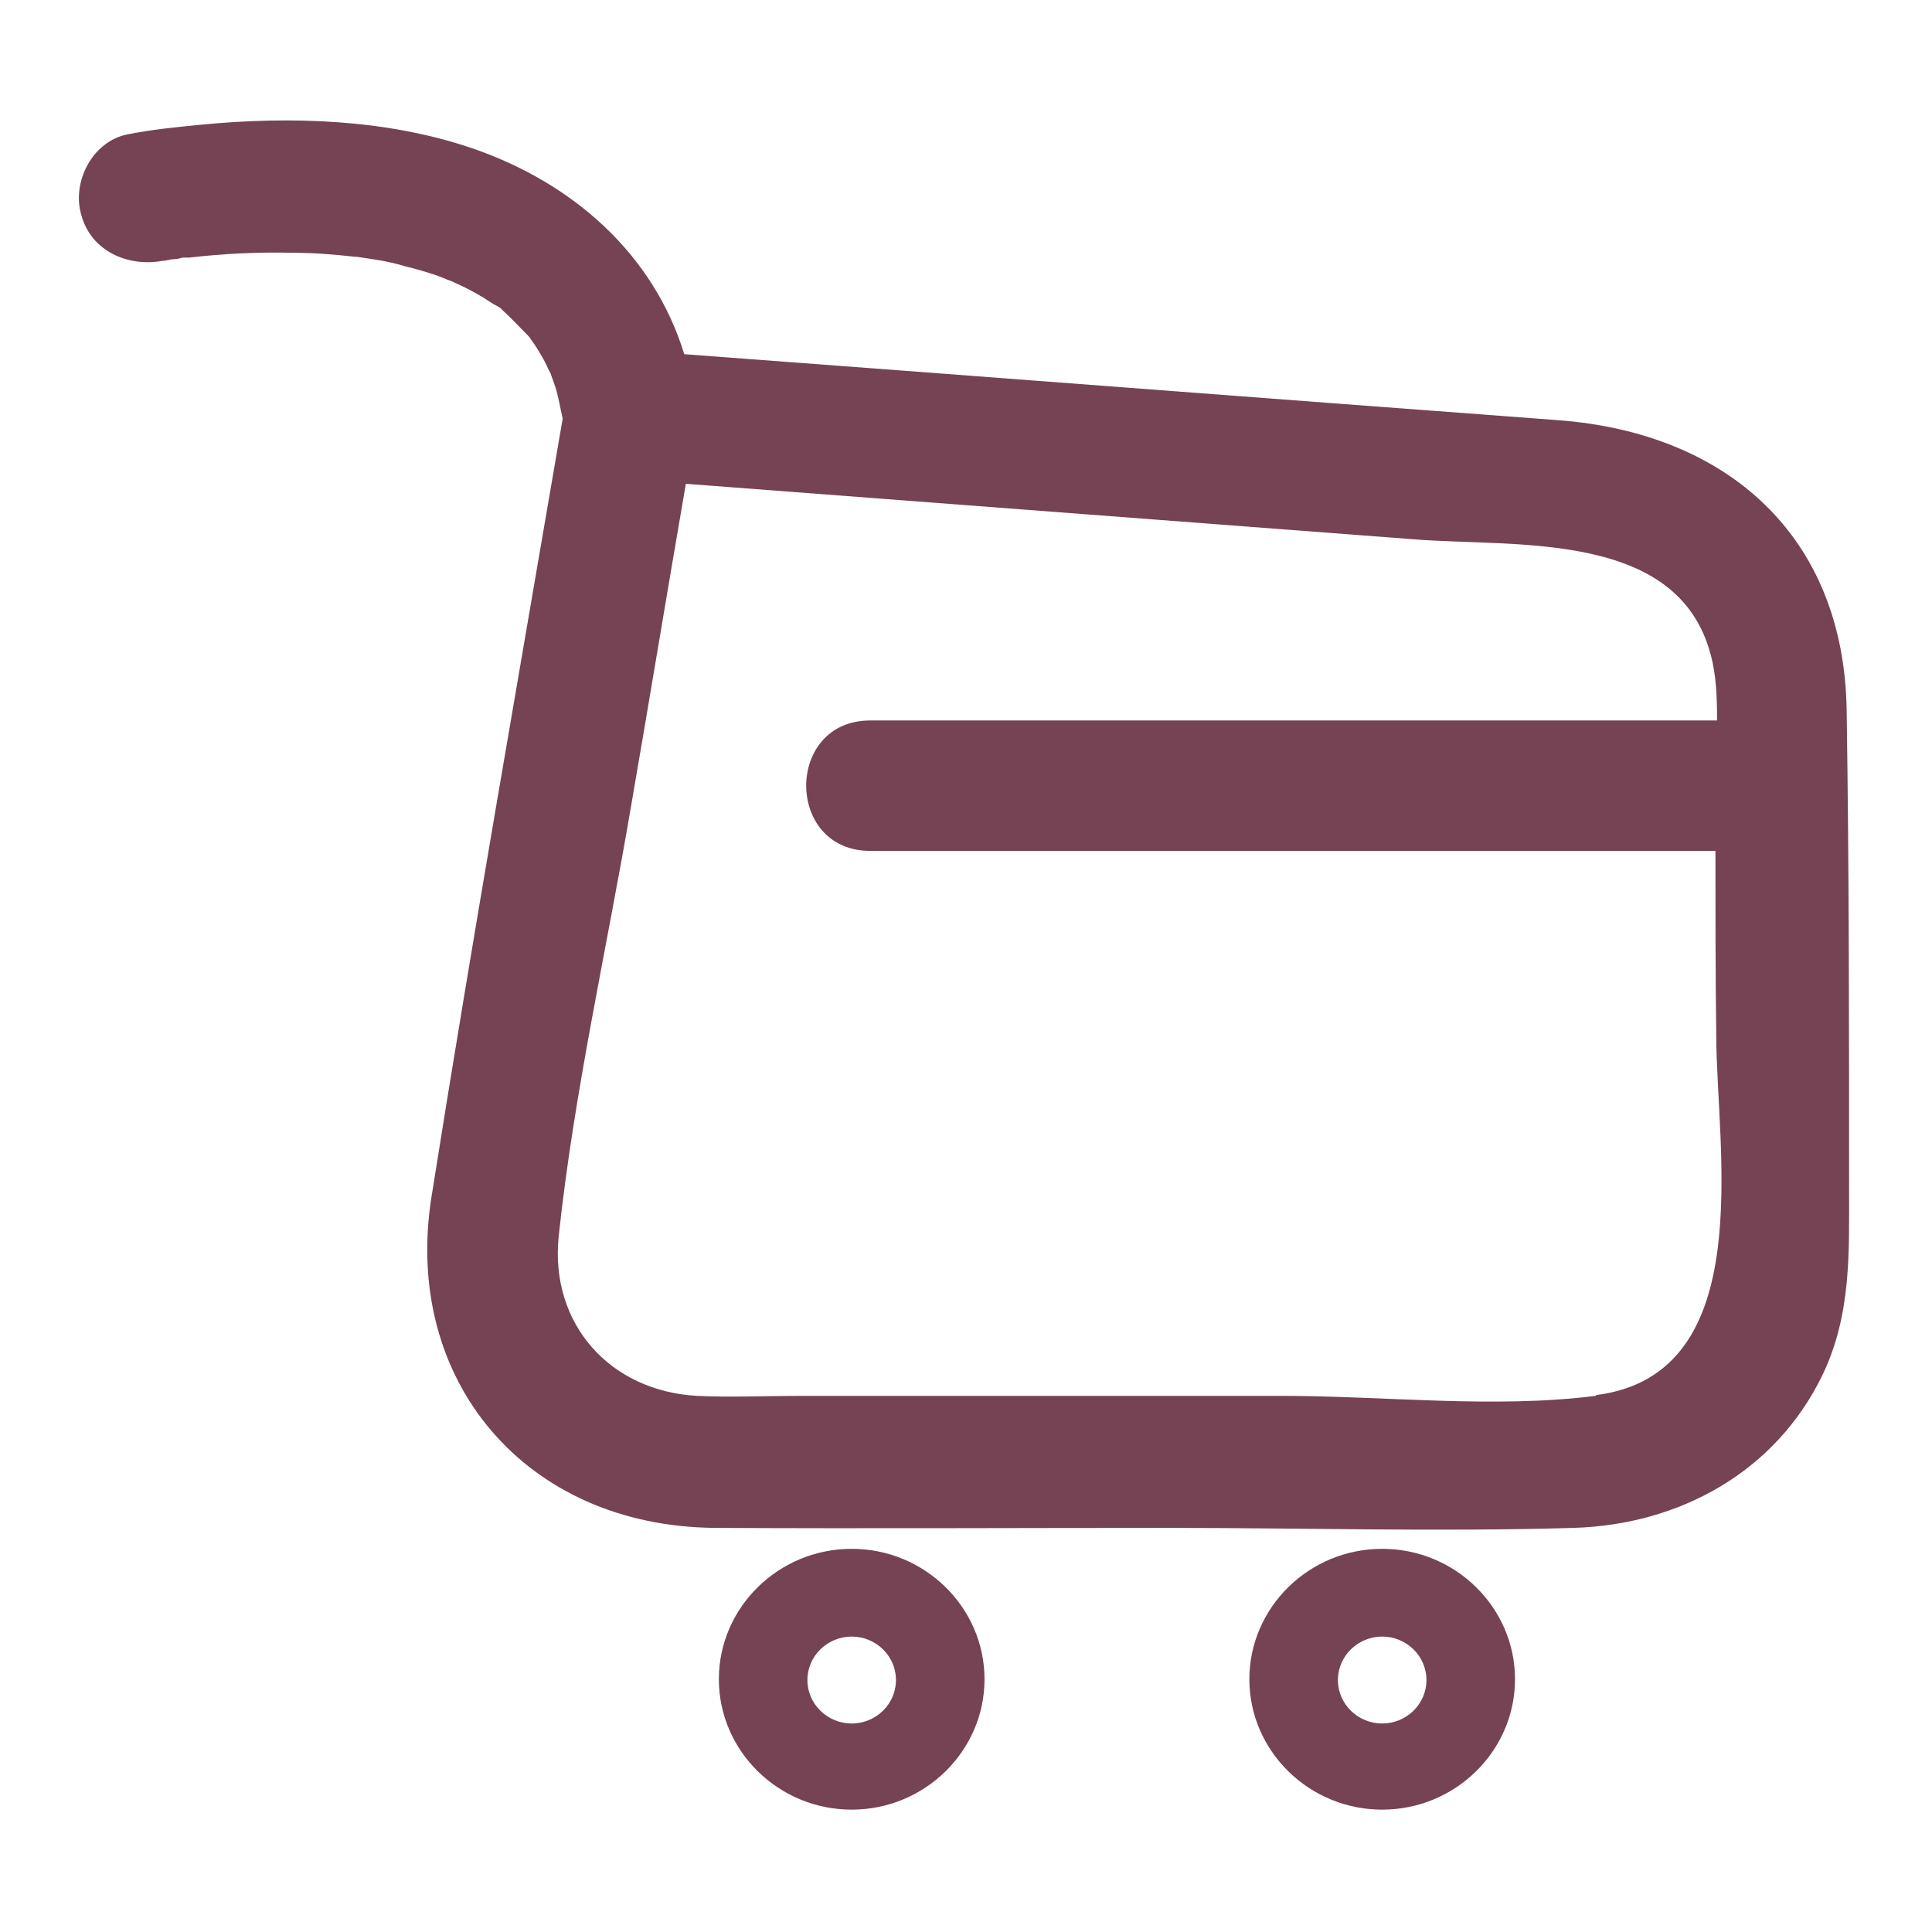 <?xml version="1.0" encoding="UTF-8"?>
<svg id="Capa_1" data-name="Capa 1" xmlns="http://www.w3.org/2000/svg" viewBox="0 0 24 24">
  <defs>
    <style>
      .cls-1 {
        fill: #754353;
      }
    </style>
  </defs>
  <path class="cls-1" d="m22.97,14.75c0-1.97,0-3.95-.03-5.92-.03-2.16-1.47-3.45-3.58-3.61-3.62-.27-7.24-.55-10.86-.82-.38-1.24-1.38-2.13-2.64-2.56-1.06-.36-2.25-.4-3.37-.29-.31.03-.61.06-.91.12-.44.09-.69.6-.57,1,.12.45.58.65,1.01.57.05,0,.09-.02.14-.02.04,0,.07-.01.11-.02.03,0,.05,0,.08,0,.43-.05.86-.07,1.28-.06.26,0,.52.02.78.05.01,0,0,0,.02,0,.07.01.14.02.2.03.14.02.28.05.41.09.13.03.26.07.38.11.06.02.12.05.18.07.03.01.06.03.09.04.11.05.22.11.32.17.06.04.12.08.18.11.01,0,.03.02.04.03,0,0,0,0,.02.02.11.1.21.21.32.32,0,0,0,0,0,0,.02.02.03.05.05.07.05.07.09.14.13.21.02.03.07.15.09.18.02.06.04.11.06.17.04.13.06.26.09.39-.55,3.22-1.12,6.45-1.63,9.67-.36,2.28,1.17,4.09,3.52,4.11,1.88.01,3.76,0,5.64,0,1.67,0,3.36.05,5.03,0,1.32-.04,2.51-.7,3.09-1.9.36-.75.33-1.52.33-2.32Zm-3.15,2.59c-1.26.16-2.63,0-3.89,0h-6c-.42,0-.85.02-1.27,0-1.09-.06-1.83-.9-1.72-1.98.19-1.79.6-3.58.9-5.35.23-1.33.45-2.67.68-4,3.02.23,6.03.46,9.05.69,1.25.1,3.27-.12,3.68,1.43.07.25.08.53.08.82h-10.52c-1.06,0-1.06,1.62,0,1.62h10.5c0,.76,0,1.52.01,2.29,0,1.4.54,4.21-1.49,4.47Z"/>
  <path class="cls-1" d="m10.58,19.24c-.91,0-1.65.73-1.65,1.62s.74,1.62,1.65,1.62,1.65-.73,1.65-1.62-.74-1.62-1.65-1.62Zm0,2.17c-.3,0-.55-.24-.55-.54s.25-.54.55-.54.55.24.55.54-.25.54-.55.54Z"/>
  <path class="cls-1" d="m17.17,19.24c-.91,0-1.65.73-1.65,1.62s.74,1.62,1.65,1.62,1.65-.73,1.65-1.62-.74-1.62-1.65-1.62Zm0,2.17c-.3,0-.55-.24-.55-.54s.25-.54.55-.54.55.24.55.54-.25.54-.55.54Z"/>
</svg>